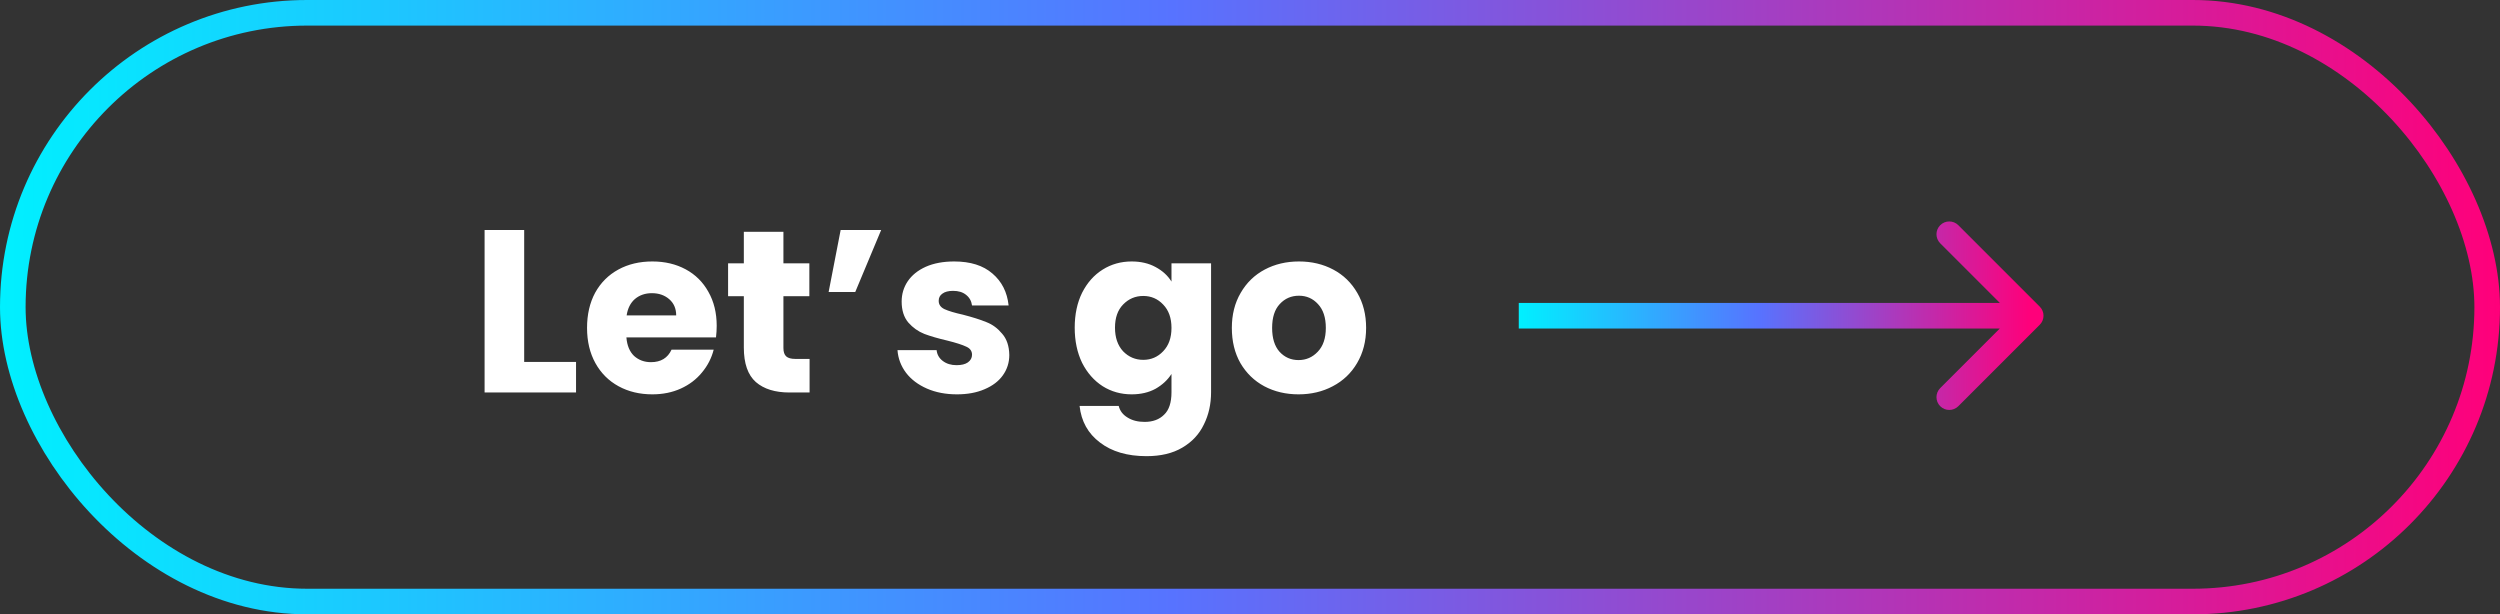 <svg width="293" height="72" viewBox="0 0 293 72" fill="none" xmlns="http://www.w3.org/2000/svg">
<rect x="0" y="0" width="293" height="72" fill="#333333" stroke="none"/>
<rect x="1.5" y="1.5" width="290" height="69" rx="34.5" stroke="url(#paint0_linear_2_10)" stroke-width="3"/>
<path d="M61.434 42.419H67.512V46H56.794V26.953H61.434V42.419ZM83.997 38.186C83.997 38.62 83.97 39.072 83.915 39.542H73.415C73.487 40.483 73.786 41.206 74.31 41.713C74.853 42.201 75.513 42.446 76.291 42.446C77.449 42.446 78.254 41.957 78.706 40.98H83.644C83.391 41.975 82.93 42.871 82.26 43.667C81.609 44.462 80.786 45.087 79.791 45.539C78.796 45.991 77.684 46.217 76.454 46.217C74.971 46.217 73.65 45.901 72.493 45.267C71.335 44.634 70.43 43.73 69.779 42.554C69.128 41.378 68.802 40.004 68.802 38.43C68.802 36.856 69.119 35.481 69.752 34.306C70.403 33.13 71.308 32.226 72.465 31.593C73.623 30.959 74.953 30.643 76.454 30.643C77.919 30.643 79.221 30.95 80.361 31.565C81.501 32.18 82.387 33.058 83.02 34.197C83.671 35.337 83.997 36.666 83.997 38.186ZM79.249 36.965C79.249 36.169 78.977 35.536 78.435 35.066C77.892 34.595 77.214 34.36 76.4 34.36C75.622 34.36 74.962 34.586 74.419 35.038C73.894 35.491 73.569 36.133 73.442 36.965H79.249ZM94.883 42.066V46H92.522C90.84 46 89.529 45.593 88.588 44.779C87.647 43.947 87.177 42.599 87.177 40.736V34.713H85.332V30.86H87.177V27.17H91.817V30.86H94.856V34.713H91.817V40.791C91.817 41.243 91.925 41.568 92.142 41.767C92.359 41.966 92.721 42.066 93.228 42.066H94.883ZM98.525 26.953H103.274L100.235 34.224H97.115L98.525 26.953ZM112.158 46.217C110.838 46.217 109.662 45.991 108.631 45.539C107.6 45.087 106.786 44.471 106.189 43.694C105.592 42.898 105.258 42.011 105.185 41.035H109.771C109.825 41.559 110.069 41.984 110.503 42.31C110.937 42.636 111.471 42.798 112.104 42.798C112.683 42.798 113.126 42.69 113.434 42.473C113.759 42.238 113.922 41.939 113.922 41.577C113.922 41.143 113.696 40.827 113.244 40.628C112.791 40.411 112.059 40.175 111.046 39.922C109.961 39.669 109.056 39.407 108.333 39.135C107.609 38.846 106.985 38.403 106.46 37.806C105.936 37.191 105.674 36.368 105.674 35.337C105.674 34.469 105.909 33.682 106.379 32.976C106.867 32.253 107.573 31.683 108.495 31.267C109.436 30.851 110.548 30.643 111.833 30.643C113.732 30.643 115.224 31.113 116.31 32.054C117.413 32.994 118.046 34.242 118.209 35.798H113.922C113.85 35.273 113.614 34.858 113.216 34.55C112.837 34.242 112.33 34.089 111.697 34.089C111.154 34.089 110.738 34.197 110.449 34.414C110.16 34.613 110.015 34.894 110.015 35.255C110.015 35.69 110.241 36.015 110.693 36.232C111.163 36.449 111.887 36.666 112.864 36.883C113.985 37.173 114.899 37.462 115.604 37.752C116.31 38.023 116.925 38.475 117.449 39.108C117.992 39.723 118.272 40.555 118.29 41.605C118.29 42.491 118.037 43.287 117.531 43.992C117.042 44.679 116.328 45.222 115.387 45.62C114.465 46.018 113.388 46.217 112.158 46.217ZM132.631 30.643C133.698 30.643 134.63 30.86 135.426 31.294C136.24 31.728 136.864 32.298 137.298 33.003V30.86H141.937V45.973C141.937 47.366 141.657 48.623 141.096 49.744C140.554 50.884 139.713 51.788 138.573 52.458C137.451 53.127 136.05 53.462 134.367 53.462C132.124 53.462 130.306 52.928 128.914 51.861C127.521 50.812 126.725 49.383 126.526 47.574H131.111C131.256 48.153 131.6 48.605 132.142 48.93C132.685 49.274 133.354 49.446 134.15 49.446C135.109 49.446 135.869 49.166 136.429 48.605C137.008 48.062 137.298 47.185 137.298 45.973V43.829C136.845 44.535 136.221 45.114 135.426 45.566C134.63 46 133.698 46.217 132.631 46.217C131.383 46.217 130.252 45.901 129.239 45.267C128.226 44.616 127.421 43.703 126.824 42.527C126.246 41.333 125.956 39.958 125.956 38.403C125.956 36.847 126.246 35.481 126.824 34.306C127.421 33.13 128.226 32.226 129.239 31.593C130.252 30.959 131.383 30.643 132.631 30.643ZM137.298 38.43C137.298 37.272 136.972 36.359 136.321 35.69C135.688 35.02 134.91 34.686 133.987 34.686C133.065 34.686 132.278 35.02 131.627 35.69C130.994 36.341 130.677 37.245 130.677 38.403C130.677 39.56 130.994 40.483 131.627 41.17C132.278 41.84 133.065 42.174 133.987 42.174C134.91 42.174 135.688 41.84 136.321 41.17C136.972 40.501 137.298 39.588 137.298 38.43ZM152.186 46.217C150.702 46.217 149.364 45.901 148.17 45.267C146.994 44.634 146.063 43.73 145.375 42.554C144.706 41.378 144.372 40.004 144.372 38.43C144.372 36.874 144.715 35.509 145.403 34.333C146.09 33.139 147.031 32.226 148.224 31.593C149.418 30.959 150.757 30.643 152.24 30.643C153.723 30.643 155.062 30.959 156.256 31.593C157.45 32.226 158.39 33.139 159.077 34.333C159.765 35.509 160.109 36.874 160.109 38.43C160.109 39.986 159.756 41.36 159.05 42.554C158.363 43.73 157.413 44.634 156.201 45.267C155.008 45.901 153.669 46.217 152.186 46.217ZM152.186 42.201C153.072 42.201 153.823 41.876 154.438 41.225C155.071 40.573 155.387 39.642 155.387 38.43C155.387 37.218 155.08 36.286 154.465 35.635C153.868 34.984 153.126 34.658 152.24 34.658C151.336 34.658 150.585 34.984 149.988 35.635C149.391 36.268 149.093 37.2 149.093 38.43C149.093 39.642 149.382 40.573 149.961 41.225C150.558 41.876 151.299 42.201 152.186 42.201Z" fill="white"/>
<path d="M239.061 38.061C239.646 37.475 239.646 36.525 239.061 35.939L229.515 26.393C228.929 25.808 227.979 25.808 227.393 26.393C226.808 26.979 226.808 27.929 227.393 28.515L235.879 37L227.393 45.485C226.808 46.071 226.808 47.021 227.393 47.607C227.979 48.192 228.929 48.192 229.515 47.607L239.061 38.061ZM178 38.5H238V35.5H178V38.5Z" fill="url(#paint1_linear_2_10)"/>
<defs>
<linearGradient id="paint0_linear_2_10" x1="0" y1="72" x2="293" y2="72" gradientUnits="userSpaceOnUse">
<stop stop-color="#00F0FF"/>
<stop offset="0.469" stop-color="#5773FF"/>
<stop offset="1" stop-color="#FF007A"/>
</linearGradient>
<linearGradient id="paint1_linear_2_10" x1="178" y1="38" x2="238" y2="38" gradientUnits="userSpaceOnUse">
<stop stop-color="#00F0FF"/>
<stop offset="0.469" stop-color="#5773FF"/>
<stop offset="1" stop-color="#FF007A"/>
</linearGradient>
</defs>
</svg>
